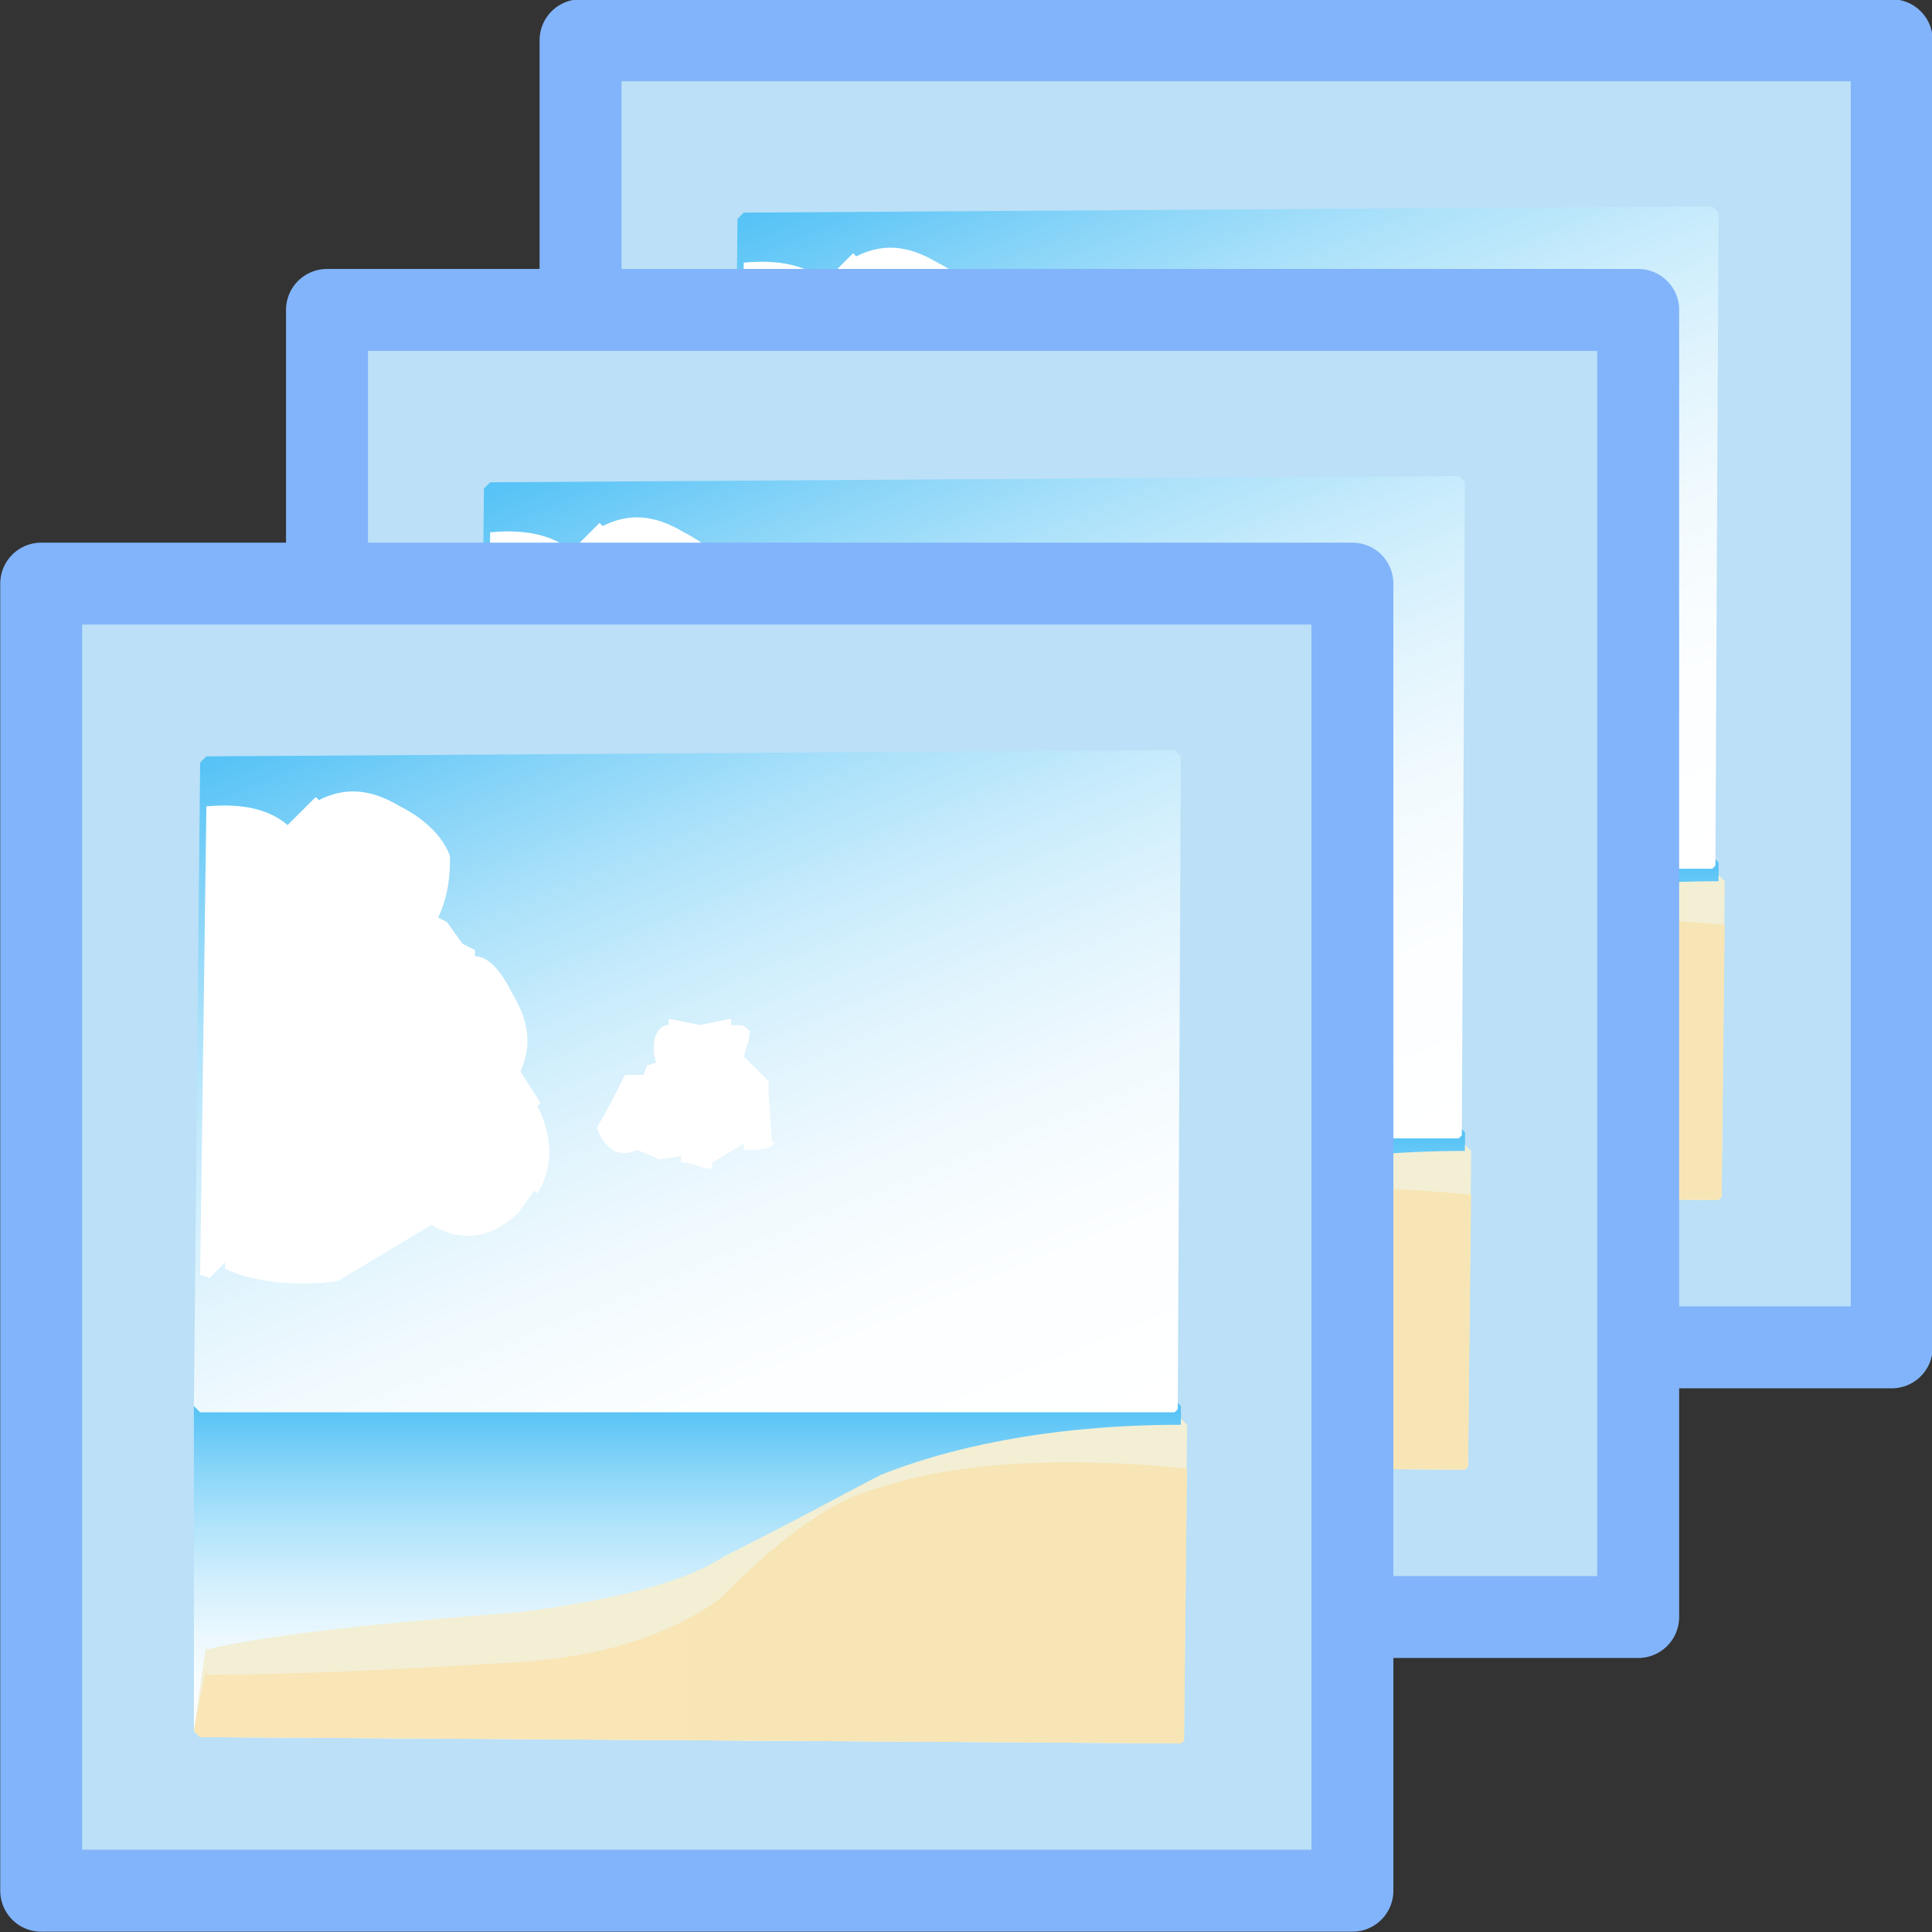 <?xml version="1.0" encoding="utf-8"?>
<!-- Generator: flash2svg, http://dissentgraphics.com/tools/flash2svg -->
<svg xmlns:xlink="http://www.w3.org/1999/xlink" id="ikonaGalerieFla" image-rendering="optimizeSpeed" baseProfile="basic" version="1.1" x="0px" y="0px" width="24px" height="24px" viewBox="0 0 24 24" enable-background="new 0 0 24 24" xmlns="http://www.w3.org/2000/svg">
  <rect x="0" y="0" width="24" height="24" fill="#333333" stroke="none"/>
  <defs>
    <linearGradient gradientUnits="userSpaceOnUse" color-interpolation="sRGB" x1="9.413" y1="15.913" x2="10.688" y2="17.188" id="linearGradient21">
      <stop stop-color="#57C3F6" stop-opacity="1" offset="0"/>
      <stop stop-color="#83D3F8" stop-opacity="1" offset="0.165"/>
      <stop stop-color="#AFE3FB" stop-opacity="1" offset="0.357"/>
      <stop stop-color="#D2EFFD" stop-opacity="1" offset="0.541"/>
      <stop stop-color="#EBF8FE" stop-opacity="1" offset="0.714"/>
      <stop stop-color="#FAFDFF" stop-opacity="1" offset="0.871"/>
      <stop stop-color="#FFFFFF" stop-opacity="1" offset="1"/>
    </linearGradient>
    <linearGradient gradientUnits="userSpaceOnUse" color-interpolation="sRGB" x1="8.2" y1="18.65" x2="12.1" y2="14.75" id="linearGradient22">
      <stop stop-color="#F8E5B5" stop-opacity="1" offset="0"/>
      <stop stop-color="#F9E5B6" stop-opacity="1" offset="1"/>
    </linearGradient>
    <linearGradient gradientUnits="userSpaceOnUse" color-interpolation="sRGB" x1="7.05" y1="12.137" x2="9.15" y2="17.163" id="linearGradient23">
      <stop stop-color="#57C3F6" stop-opacity="1" offset="0"/>
      <stop stop-color="#59C4F6" stop-opacity="1" offset="0.004"/>
      <stop stop-color="#85D3F8" stop-opacity="1" offset="0.125"/>
      <stop stop-color="#AAE1FA" stop-opacity="1" offset="0.247"/>
      <stop stop-color="#C9ECFC" stop-opacity="1" offset="0.376"/>
      <stop stop-color="#E1F4FD" stop-opacity="1" offset="0.51"/>
      <stop stop-color="#F2FAFE" stop-opacity="1" offset="0.651"/>
      <stop stop-color="#FCFEFF" stop-opacity="1" offset="0.808"/>
      <stop stop-color="#FFFFFF" stop-opacity="1" offset="1"/>
    </linearGradient>
    <linearGradient gradientUnits="userSpaceOnUse" color-interpolation="sRGB" x1="9.413" y1="15.913" x2="10.688" y2="17.188" id="linearGradient24">
      <stop stop-color="#57C3F6" stop-opacity="1" offset="0"/>
      <stop stop-color="#83D3F8" stop-opacity="1" offset="0.165"/>
      <stop stop-color="#AFE3FB" stop-opacity="1" offset="0.357"/>
      <stop stop-color="#D2EFFD" stop-opacity="1" offset="0.541"/>
      <stop stop-color="#EBF8FE" stop-opacity="1" offset="0.714"/>
      <stop stop-color="#FAFDFF" stop-opacity="1" offset="0.871"/>
      <stop stop-color="#FFFFFF" stop-opacity="1" offset="1"/>
    </linearGradient>
    <linearGradient gradientUnits="userSpaceOnUse" color-interpolation="sRGB" x1="8.2" y1="18.65" x2="12.1" y2="14.75" id="linearGradient25">
      <stop stop-color="#F8E5B5" stop-opacity="1" offset="0"/>
      <stop stop-color="#F9E5B6" stop-opacity="1" offset="1"/>
    </linearGradient>
    <linearGradient gradientUnits="userSpaceOnUse" color-interpolation="sRGB" x1="7.05" y1="12.137" x2="9.15" y2="17.163" id="linearGradient26">
      <stop stop-color="#57C3F6" stop-opacity="1" offset="0"/>
      <stop stop-color="#59C4F6" stop-opacity="1" offset="0.004"/>
      <stop stop-color="#85D3F8" stop-opacity="1" offset="0.125"/>
      <stop stop-color="#AAE1FA" stop-opacity="1" offset="0.247"/>
      <stop stop-color="#C9ECFC" stop-opacity="1" offset="0.376"/>
      <stop stop-color="#E1F4FD" stop-opacity="1" offset="0.51"/>
      <stop stop-color="#F2FAFE" stop-opacity="1" offset="0.651"/>
      <stop stop-color="#FCFEFF" stop-opacity="1" offset="0.808"/>
      <stop stop-color="#FFFFFF" stop-opacity="1" offset="1"/>
    </linearGradient>
    <linearGradient gradientUnits="userSpaceOnUse" color-interpolation="sRGB" x1="9.413" y1="15.913" x2="10.688" y2="17.188" id="linearGradient27">
      <stop stop-color="#57C3F6" stop-opacity="1" offset="0"/>
      <stop stop-color="#83D3F8" stop-opacity="1" offset="0.165"/>
      <stop stop-color="#AFE3FB" stop-opacity="1" offset="0.357"/>
      <stop stop-color="#D2EFFD" stop-opacity="1" offset="0.541"/>
      <stop stop-color="#EBF8FE" stop-opacity="1" offset="0.714"/>
      <stop stop-color="#FAFDFF" stop-opacity="1" offset="0.871"/>
      <stop stop-color="#FFFFFF" stop-opacity="1" offset="1"/>
    </linearGradient>
    <linearGradient gradientUnits="userSpaceOnUse" color-interpolation="sRGB" x1="8.2" y1="18.65" x2="12.1" y2="14.75" id="linearGradient28">
      <stop stop-color="#F8E5B5" stop-opacity="1" offset="0"/>
      <stop stop-color="#F9E5B6" stop-opacity="1" offset="1"/>
    </linearGradient>
    <linearGradient gradientUnits="userSpaceOnUse" color-interpolation="sRGB" x1="7.05" y1="12.137" x2="9.15" y2="17.163" id="linearGradient29">
      <stop stop-color="#57C3F6" stop-opacity="1" offset="0"/>
      <stop stop-color="#59C4F6" stop-opacity="1" offset="0.004"/>
      <stop stop-color="#85D3F8" stop-opacity="1" offset="0.125"/>
      <stop stop-color="#AAE1FA" stop-opacity="1" offset="0.247"/>
      <stop stop-color="#C9ECFC" stop-opacity="1" offset="0.376"/>
      <stop stop-color="#E1F4FD" stop-opacity="1" offset="0.51"/>
      <stop stop-color="#F2FAFE" stop-opacity="1" offset="0.651"/>
      <stop stop-color="#FCFEFF" stop-opacity="1" offset="0.808"/>
      <stop stop-color="#FFFFFF" stop-opacity="1" offset="1"/>
    </linearGradient>
  </defs>
  <g id="Layer.__201">
    <g id="ikona_1" transform="matrix(1 0 0 1 0.45 0.5)" overflow="visible">
      <g id="Layer.__212">
        <g id="obrazok1_3" transform="matrix(-1.018 0 0 1.018 23.05 0)" overflow="visible">
          <g id="Layer.__213">
            <g id="group3" transform="matrix(1 0 0 1 0 0)">
              <g id="drawingObject50" transform="matrix(1 0 0 1 0 0)">
                <path id="path52" fill="#BBE0F7" fill-opacity="1" d="M16,-0.025 L0,-0.025 -0.025,0 -0.025,15.95 0,15.975 16,15.975 16.025,15.95 16.025,0 16,-0.025z "/>
              </g>
              <g id="drawingObject51" transform="matrix(1 0 0 1 0 0)">
                <path id="path53" fill="none" stroke="#82B4FB" stroke-opacity="1" stroke-width="1" stroke-linecap="round" stroke-linejoin="round" d="M16,15.95 L16,0 0,0 0,15.95 16,15.95z "/>
              </g>
            </g>
            <g id="obr_6" transform="matrix(1 0 0 1 2.05 2)" overflow="visible">
              <g id="Layer.__214">
                <g id="drawingObject52" transform="matrix(1.525 1.525 -1.525 1.525 16 -30.549)">
                  <path id="path54" fill="url(#linearGradient21)" fill-opacity="1" d="M8.75,19.225 L8.775,19.225 12.675,15.275 12.675,15.225 11.375,13.925 11.325,13.925 7.425,17.825 7.425,17.875 8.75,19.225z "/>
                </g>
                <g id="drawingObject53" transform="matrix(1.525 1.525 -1.525 1.525 16 -30.549)">
                  <path id="path55" fill="#F2EFD5" fill-opacity="1" d="M8.75,19.225 L8.775,19.225 12.675,15.275 12.675,15.225 12.275,14.925 L12.3,14.95 C12.05,15.1 11.6,15.45 10.9,16.05 10.45,16.4 10.1,16.6 9.85,16.65 9.4,16.8 9.05,16.9 8.9,16.95 8.55,17.1 8.05,17.4 7.5,17.95 L7.475,17.925 L7.475,17.975 8.75,19.225z "/>
                </g>
                <g id="drawingObject54" transform="matrix(1.525 1.525 -1.525 1.525 16 -30.549)">
                  <path id="path56" fill="url(#linearGradient22)" fill-opacity="1" d="M8.75,19.225 L8.775,19.225 12.675,15.275 12.675,15.225 12.375,15.025 L12.4,15.05 C12,15.45 11.55,15.85 11.1,16.25 10.7,16.6 10.35,16.75 10.05,16.8 9.55,16.8 9.2,16.85 8.95,17 8.55,17.2 8.1,17.6 7.65,18.15 L7.625,18.125 L8.75,19.225z "/>
                </g>
                <g id="drawingObject55" transform="matrix(1.525 1.525 -1.525 1.525 16 -30.549)">
                  <path id="path57" fill="url(#linearGradient23)" fill-opacity="1" d="M7.45,17.875 L7.475,17.875 11.375,13.975 11.375,13.925 8.775,11.375 8.725,11.375 4.825,15.225 4.825,15.275 7.45,17.875z "/>
                </g>
                <g id="drawingObject56" transform="matrix(1.525 1.525 -1.525 1.525 16 -30.549)">
                  <path id="path58" fill="#FFFFFF" fill-opacity="1" d="M8.925,11.575 Q8.689,11.771 8.675,11.975 L8.45,11.975 L8.45,12 C8.3,12.05 8.2,12.15 8.15,12.35 8.1,12.5 8.1,12.65 8.15,12.75 8.2,12.8 8.3,12.9 8.45,12.95 L8.45,12.925 L8.425,13 8.45,13.15 8.425,13.225 L8.45,13.25 C8.4,13.3 8.4,13.4 8.45,13.55 8.5,13.75 8.6,13.85 8.75,13.9 L8.725,13.875 L8.775,14.1 L8.8,14.1 C8.85,14.25 8.95,14.4 9.15,14.45 L9.15,14.425 L9.3,14.45 C9.5,14.45 9.65,14.35 9.7,14.15 9.9,14.1 10.1,14.05 10.3,14 10.5,13.85 10.65,13.65 10.7,13.5 L10.675,13.475 L10.8,13.475 10.825,13.425 8.925,11.575z "/>
                </g>
                <g id="drawingObject57" transform="matrix(1.525 1.525 -1.525 1.525 16 -30.549)">
                  <path id="path59" fill="#FFFFFF" fill-opacity="1" d="M8.575,14.675 Q8.732,14.615 8.65,14.425 L8.475,14.375 8.325,14.325 8.25,14.4 8.2,14.375 8.15,14.4 C8.1,14.3 8,14.25 7.95,14.3 L7.925,14.275 L7.825,14.425 7.675,14.525 L7.7,14.55 C7.65,14.6 7.65,14.6 7.65,14.65 7.7,14.7 7.75,14.7 7.8,14.75 L7.775,14.725 L7.775,14.925 7.825,14.975 8,15.175 L8,15.2 C8.05,15.2 8.1,15.15 8.15,15.1 L8.125,15.075 L8.325,15.025 L8.35,15.05 C8.4,15 8.4,14.95 8.45,14.9 L8.425,14.875 L8.525,14.8 8.575,14.675z "/>
                </g>
              </g>
            </g>
          </g>
        </g>
        <g id="obrazok1_4" transform="matrix(-1.018 0 0 1.018 19.9 3.35)" overflow="visible">
          <g id="Layer.__215">
            <g id="group4" transform="matrix(1 0 0 1 0 0)">
              <g id="drawingObject58" transform="matrix(1 0 0 1 0 0)">
                <path id="path60" fill="#BBE0F7" fill-opacity="1" d="M16,-0.025 L0,-0.025 -0.025,0 -0.025,15.95 0,15.975 16,15.975 16.025,15.95 16.025,0 16,-0.025z "/>
              </g>
              <g id="drawingObject59" transform="matrix(1 0 0 1 0 0)">
                <path id="path61" fill="none" stroke="#82B4FB" stroke-opacity="1" stroke-width="1" stroke-linecap="round" stroke-linejoin="round" d="M16,15.95 L16,0 0,0 0,15.95 16,15.95z "/>
              </g>
            </g>
            <g id="obr_7" transform="matrix(1 0 0 1 2.05 2)" overflow="visible">
              <g id="Layer.__216">
                <g id="drawingObject60" transform="matrix(1.525 1.525 -1.525 1.525 16 -30.549)">
                  <path id="path62" fill="url(#linearGradient24)" fill-opacity="1" d="M8.75,19.225 L8.775,19.225 12.675,15.275 12.675,15.225 11.375,13.925 11.325,13.925 7.425,17.825 7.425,17.875 8.75,19.225z "/>
                </g>
                <g id="drawingObject61" transform="matrix(1.525 1.525 -1.525 1.525 16 -30.549)">
                  <path id="path63" fill="#F2EFD5" fill-opacity="1" d="M8.75,19.225 L8.775,19.225 12.675,15.275 12.675,15.225 12.275,14.925 L12.3,14.95 C12.05,15.1 11.6,15.45 10.9,16.05 10.45,16.4 10.1,16.6 9.85,16.65 9.4,16.8 9.05,16.9 8.9,16.95 8.55,17.1 8.05,17.4 7.5,17.95 L7.475,17.925 L7.475,17.975 8.75,19.225z "/>
                </g>
                <g id="drawingObject62" transform="matrix(1.525 1.525 -1.525 1.525 16 -30.549)">
                  <path id="path64" fill="url(#linearGradient25)" fill-opacity="1" d="M8.75,19.225 L8.775,19.225 12.675,15.275 12.675,15.225 12.375,15.025 L12.4,15.05 C12,15.45 11.55,15.85 11.1,16.25 10.7,16.6 10.35,16.75 10.05,16.8 9.55,16.8 9.2,16.85 8.95,17 8.55,17.2 8.1,17.6 7.65,18.15 L7.625,18.125 L8.75,19.225z "/>
                </g>
                <g id="drawingObject63" transform="matrix(1.525 1.525 -1.525 1.525 16 -30.549)">
                  <path id="path65" fill="url(#linearGradient26)" fill-opacity="1" d="M7.45,17.875 L7.475,17.875 11.375,13.975 11.375,13.925 8.775,11.375 8.725,11.375 4.825,15.225 4.825,15.275 7.45,17.875z "/>
                </g>
                <g id="drawingObject64" transform="matrix(1.525 1.525 -1.525 1.525 16 -30.549)">
                  <path id="path66" fill="#FFFFFF" fill-opacity="1" d="M8.925,11.575 Q8.689,11.771 8.675,11.975 L8.45,11.975 L8.45,12 C8.3,12.05 8.2,12.15 8.15,12.35 8.1,12.5 8.1,12.65 8.15,12.75 8.2,12.8 8.3,12.9 8.45,12.95 L8.45,12.925 L8.425,13 8.45,13.15 8.425,13.225 L8.45,13.25 C8.4,13.3 8.4,13.4 8.45,13.55 8.5,13.75 8.6,13.85 8.75,13.9 L8.725,13.875 L8.775,14.1 L8.8,14.1 C8.85,14.25 8.95,14.4 9.15,14.45 L9.15,14.425 L9.3,14.45 C9.5,14.45 9.65,14.35 9.7,14.15 9.9,14.1 10.1,14.05 10.3,14 10.5,13.85 10.65,13.65 10.7,13.5 L10.675,13.475 L10.8,13.475 10.825,13.425 8.925,11.575z "/>
                </g>
                <g id="drawingObject65" transform="matrix(1.525 1.525 -1.525 1.525 16 -30.549)">
                  <path id="path67" fill="#FFFFFF" fill-opacity="1" d="M8.575,14.675 Q8.732,14.615 8.65,14.425 L8.475,14.375 8.325,14.325 8.25,14.4 8.2,14.375 8.15,14.4 C8.1,14.3 8,14.25 7.95,14.3 L7.925,14.275 L7.825,14.425 7.675,14.525 L7.7,14.55 C7.65,14.6 7.65,14.6 7.65,14.65 7.7,14.7 7.75,14.7 7.8,14.75 L7.775,14.725 L7.775,14.925 7.825,14.975 8,15.175 L8,15.2 C8.05,15.2 8.1,15.15 8.15,15.1 L8.125,15.075 L8.325,15.025 L8.35,15.05 C8.4,15 8.4,14.95 8.45,14.9 L8.425,14.875 L8.525,14.8 8.575,14.675z "/>
                </g>
              </g>
            </g>
          </g>
        </g>
        <g id="drawingObject66" transform="matrix(-1.018 0 0 1.018 16.35 6.75)">
          <path id="path68" fill="#BBE0F7" fill-opacity="1" d="M16,-0.025 L0,-0.025 -0.025,0 -0.025,15.95 0,15.975 16,15.975 16.025,15.95 16.025,0 16,-0.025z "/>
        </g>
        <g id="drawingObject67" transform="matrix(-1.018 0 0 1.018 16.35 6.75)">
          <path id="path69" fill="none" stroke="#82B4FB" stroke-opacity="1" stroke-width="1" stroke-linecap="round" stroke-linejoin="round" d="M16,15.95 L16,0 0,0 0,15.95 16,15.95z "/>
        </g>
        <g id="drawingObject68" transform="matrix(-1.552 1.552 1.552 1.552 -1.999 -22.299)">
          <path id="path70" fill="url(#linearGradient27)" fill-opacity="1" d="M8.75,19.225 L8.775,19.225 12.675,15.275 12.675,15.225 11.375,13.925 11.325,13.925 7.425,17.825 7.425,17.875 8.75,19.225z "/>
        </g>
        <g id="drawingObject69" transform="matrix(-1.552 1.552 1.552 1.552 -1.999 -22.299)">
          <path id="path71" fill="#F2EFD5" fill-opacity="1" d="M8.75,19.225 L8.775,19.225 12.675,15.275 12.675,15.225 12.275,14.925 L12.3,14.95 C12.05,15.1 11.6,15.45 10.9,16.05 10.45,16.4 10.1,16.6 9.85,16.65 9.4,16.8 9.05,16.9 8.9,16.95 8.55,17.1 8.05,17.4 7.5,17.95 L7.475,17.925 L7.475,17.975 8.75,19.225z "/>
        </g>
        <g id="drawingObject70" transform="matrix(-1.552 1.552 1.552 1.552 -1.999 -22.299)">
          <path id="path72" fill="url(#linearGradient28)" fill-opacity="1" d="M8.75,19.225 L8.775,19.225 12.675,15.275 12.675,15.225 12.375,15.025 L12.4,15.05 C12,15.45 11.55,15.85 11.1,16.25 10.7,16.6 10.35,16.75 10.05,16.8 9.55,16.8 9.2,16.85 8.95,17 8.55,17.2 8.1,17.6 7.65,18.15 L7.625,18.125 L8.75,19.225z "/>
        </g>
        <g id="drawingObject71" transform="matrix(-1.552 1.552 1.552 1.552 -1.999 -22.299)">
          <path id="path73" fill="url(#linearGradient29)" fill-opacity="1" d="M7.45,17.875 L7.475,17.875 11.375,13.975 11.375,13.925 8.775,11.375 8.725,11.375 4.825,15.225 4.825,15.275 7.45,17.875z "/>
        </g>
        <g id="drawingObject72" transform="matrix(-1.552 1.552 1.552 1.552 -1.999 -22.299)">
          <path id="path74" fill="#FFFFFF" fill-opacity="1" d="M8.925,11.575 Q8.689,11.771 8.675,11.975 L8.45,11.975 L8.45,12 C8.3,12.05 8.2,12.15 8.15,12.35 8.1,12.5 8.1,12.65 8.15,12.75 8.2,12.8 8.3,12.9 8.45,12.95 L8.45,12.925 L8.425,13 8.45,13.15 8.425,13.225 L8.45,13.25 C8.4,13.3 8.4,13.4 8.45,13.55 8.5,13.75 8.6,13.85 8.75,13.9 L8.725,13.875 L8.775,14.1 L8.8,14.1 C8.85,14.25 8.95,14.4 9.15,14.45 L9.15,14.425 L9.3,14.45 C9.5,14.45 9.65,14.35 9.7,14.15 9.9,14.1 10.1,14.05 10.3,14 10.5,13.85 10.65,13.65 10.7,13.5 L10.675,13.475 L10.8,13.475 10.825,13.425 8.925,11.575z "/>
        </g>
        <g id="drawingObject73" transform="matrix(-1.552 1.552 1.552 1.552 -1.999 -22.299)">
          <path id="path75" fill="#FFFFFF" fill-opacity="1" d="M8.575,14.675 Q8.732,14.615 8.65,14.425 L8.475,14.375 8.325,14.325 8.25,14.4 8.2,14.375 8.15,14.4 C8.1,14.3 8,14.25 7.95,14.3 L7.925,14.275 L7.825,14.425 7.675,14.525 L7.7,14.55 C7.65,14.6 7.65,14.6 7.65,14.65 7.7,14.7 7.75,14.7 7.8,14.75 L7.775,14.725 L7.775,14.925 7.825,14.975 8,15.175 L8,15.2 C8.05,15.2 8.1,15.15 8.15,15.1 L8.125,15.075 L8.325,15.025 L8.35,15.05 C8.4,15 8.4,14.95 8.45,14.9 L8.425,14.875 L8.525,14.8 8.575,14.675z "/>
        </g>
      </g>
    </g>
  </g>
</svg>